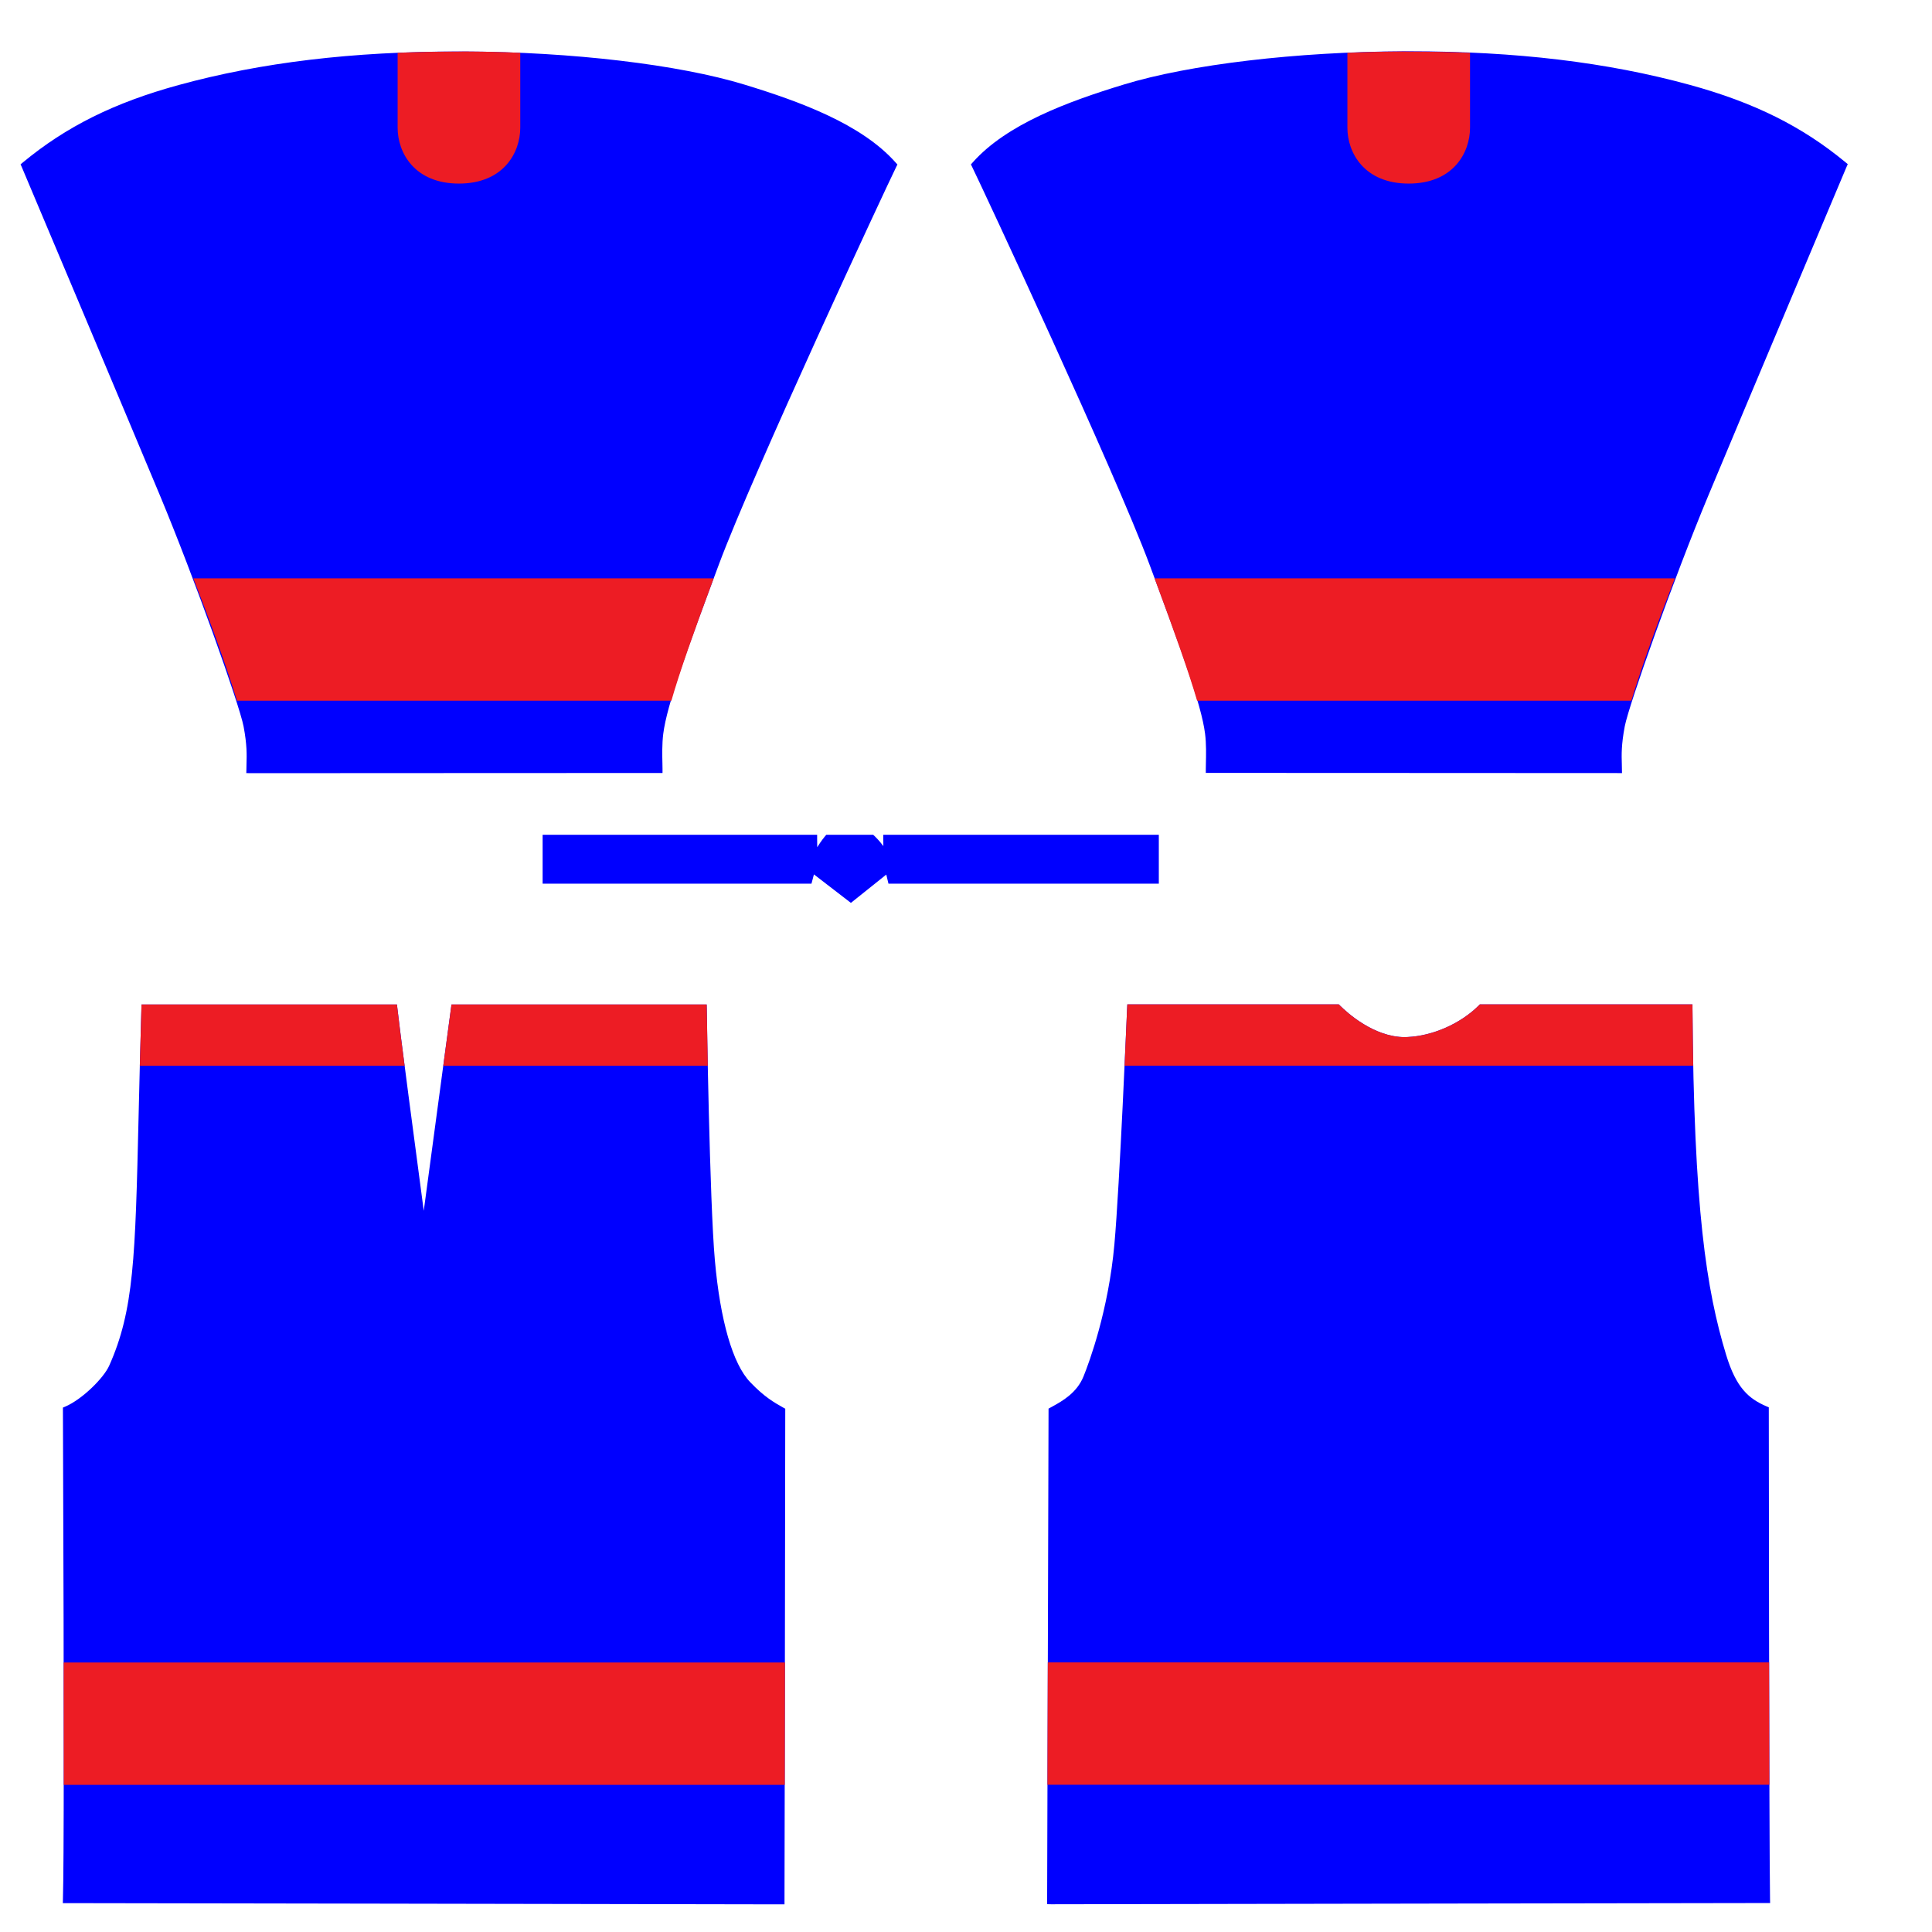 <?xml version="1.0" encoding="utf-8"?>
<!-- Generator: Adobe Illustrator 19.0.1, SVG Export Plug-In . SVG Version: 6.00 Build 0)  -->
<svg version="1.1" id="Layer_4" xmlns="http://www.w3.org/2000/svg" xmlns:xlink="http://www.w3.org/1999/xlink" x="0px" y="0px"
	 viewBox="0 0 2048 2048" style="enable-background:new 0 0 2048 2048;" xml:space="preserve">

<path id="color1" fill="#0000FF" d="M261.1,819.5l0.1-4.1c0-1.8,0.1-3.7,0.1-5.6c0.3-9.5,0.6-20.2-3.1-39.8c-4.4-23.1-52.5-158.1-88.4-244.2
	C134.7,441.6,24.1,179.5,23,176.9l-1.2-2.7l2.3-1.9c46-38.1,97-63.5,165.4-82.2c87.2-23.9,184.1-35.5,296.3-35.5c2.2,0,4.5,0,6.7,0
	C605.9,55,719.6,68.4,789.2,89.7c59,18,124.2,41.9,160.3,82.7l1.8,2l-1.2,2.4c-11.3,23-151.5,323.5-188,421.4
	c-34.1,91.3-55.1,149-59,179.5c-1.4,10.8-1.1,23.2-0.9,31.5c0.1,2.6,0.1,4.7,0.1,6.2v4h-4c-23.5,0-131.9,0.1-236.7,0.1
	c-92.3,0.1-179.7,0.1-196.4,0.1L261.1,819.5L261.1,819.5z M1719.4,819.5l-0.1-4.1c0-1.8-0.1-3.7-0.1-5.6c-0.3-9.5-0.6-20.2,3.1-39.8
	c4.4-23.1,52.5-158.1,88.4-244.2c35.1-84.3,145.7-346.4,146.8-349.1l1.2-2.7l-2.3-1.9c-46-38.1-97-63.5-165.4-82.2
	c-87.2-23.9-184.1-35.5-296.3-35.5c-2.2,0-4.5,0-6.7,0c-113.4,0.5-227.1,13.9-296.7,35.2c-59,18-124.2,41.9-160.3,82.7l-1.8,2
	l1.2,2.4c11.3,23,151.5,323.5,188,421.4c34.1,91.3,55.1,149,59,179.5c1.4,10.8,1.1,23.2,0.9,31.5c-0.1,2.6-0.1,4.7-0.1,6.2v4h4
	c23.5,0,131.9,0.1,236.7,0.1c92.3,0.1,179.7,0.1,196.4,0.1H1719.4z M831.6,2018.6v-4c0-0.8,0.1-43.2,0.2-101.9
	c0.2-151.2,0.6-404.2,0.6-417.1v-2.3l-2-1.1c-9.9-5.6-20.1-11.3-35.2-27.1c-18.4-19.2-31.7-65-37.4-129.1
	c-5.6-62.1-8.6-265.3-8.6-267.3l-0.1-3.9H478.6l-29.4,218.7c-8-59.9-25.4-191.5-28-215.1l-0.4-3.6H150l-0.1,3.9
	c-1.3,43.8-2.2,81.8-3,115.3c-3.5,149.2-4.9,205-31.2,263.8c-5.8,12.9-28.4,35.5-46.6,43.3l-2.4,1v2.6c0,2.1,0,12.4,0.1,28.6
	c1.1,290.1,1,454.9-0.1,490l-0.1,4.1h4.1c15.1,0,152.2,0.2,310.9,0.5c195.1,0.4,416.2,0.8,446,0.8h4V2018.6z M1114.2,2018.6
	c29.8,0,251.3-0.4,446.7-0.8c159-0.3,296.4-0.5,311.4-0.5h4.1l-0.1-4.1c-1-66.5-1.3-514.5-1.3-518.8v-2.6l-2.4-1
	c-19.1-8.2-32.2-19.8-42.8-54.5c-21-69.1-34.3-154.7-35.7-367.6v-4h-225.4l-1.2,1.2c-19.2,19.2-48.9,32.3-75.7,33.4
	c-0.9,0-1.7,0.1-2.6,0.1c-32.6,0-60.9-25.6-68.8-33.5l-1.2-1.2H1195l-0.2,3.8c-0.1,1.9-7.9,188.4-13.5,250.6
	c-6.3,70.1-26.6,124.8-32.7,139.9c-7.1,17.6-22.6,26.2-32.9,31.9c-0.8,0.4-1.5,0.8-2.2,1.2l-2,1.1v2.3c0,13-0.8,265.9-1.2,417.1
	c-0.2,60.8-0.3,101-0.3,101.9v4L1114.2,2018.6L1114.2,2018.6z M902,957.1l37.5-30l2.3,9.6h286.6v-51.8H936.3v4c0,0.1,0,3.3,0.1,8
	c-4.7-6.4-9.4-10.7-9.7-11l-1.1-1h-49.7l-1.2,1.4c-0.3,0.3-4.2,5-8.4,11.8c0-4.8-0.1-8.8-0.1-9.2v-4h-291v51.8h285l2.6-9.8
	L902,957.1z"/>
<path id="color2" fill="#ED1C24" d="M492.5,54.6c19.8,0.1,39.5,0.5,59,1.4c0,44.1,0,74,0,79.4c0,26.4-17.8,59.2-65,59.2c-47.2,0-65-32.8-65-59.2
	c0-5.4,0-35.2,0-79.4c20.9-0.9,42.3-1.3,64.3-1.3C488,54.6,490.3,54.6,492.5,54.6z M1487.3,54.6c-19.8,0.1-39.5,0.5-59,1.4
	c0,44.1,0,74,0,79.4c0,26.4,17.8,59.2,65,59.2c47.2,0,65-32.8,65-59.2c0-5.4,0-35.2,0-79.4c-20.9-0.9-42.3-1.3-64.3-1.3
	C1491.8,54.6,1489.5,54.6,1487.3,54.6z M750.3,1129.8c-0.7-35.2-1.1-60.4-1.1-61.1l-0.1-3.9H478.6l-8.7,65H750.3z M148.2,1129.8
	h280.7c-3.8-29.2-6.8-52.7-7.7-61.4l-0.4-3.6H150l-0.1,3.9C149.3,1090.4,148.7,1110.8,148.2,1129.8z M1192.1,1129.7h602.8
	c-0.4-19.1-0.6-39.4-0.8-61v-4h-225.4l-1.2,1.2c-19.2,19.2-48.9,32.3-75.7,33.4c-0.9,0-1.7,0.1-2.6,0.1c-32.6,0-60.9-25.6-68.8-33.5
	l-1.2-1.2H1195l-0.2,3.8C1194.8,1069.2,1193.7,1094.7,1192.1,1129.7z M67.6,1892h764.3c0.1-39.5,0.1-84.5,0.2-129.7H67.5
	C67.6,1812.9,67.6,1856.2,67.6,1892z M756.5,613.1H205c17.4,44.7,34.3,90.8,46.2,129.7h460.5C720.4,712.4,735,671.2,756.5,613.1z
	 M1775.4,613.1h-551.5c21.4,57.6,36.3,99.6,45.1,129.7h460.3C1741.1,703.9,1758,657.8,1775.4,613.1z M1110.7,1762.2
	c-0.1,45.2-0.3,90.2-0.4,129.7h765.3c-0.1-39.5-0.2-84.5-0.3-129.7H1110.7z"/>
</svg>
